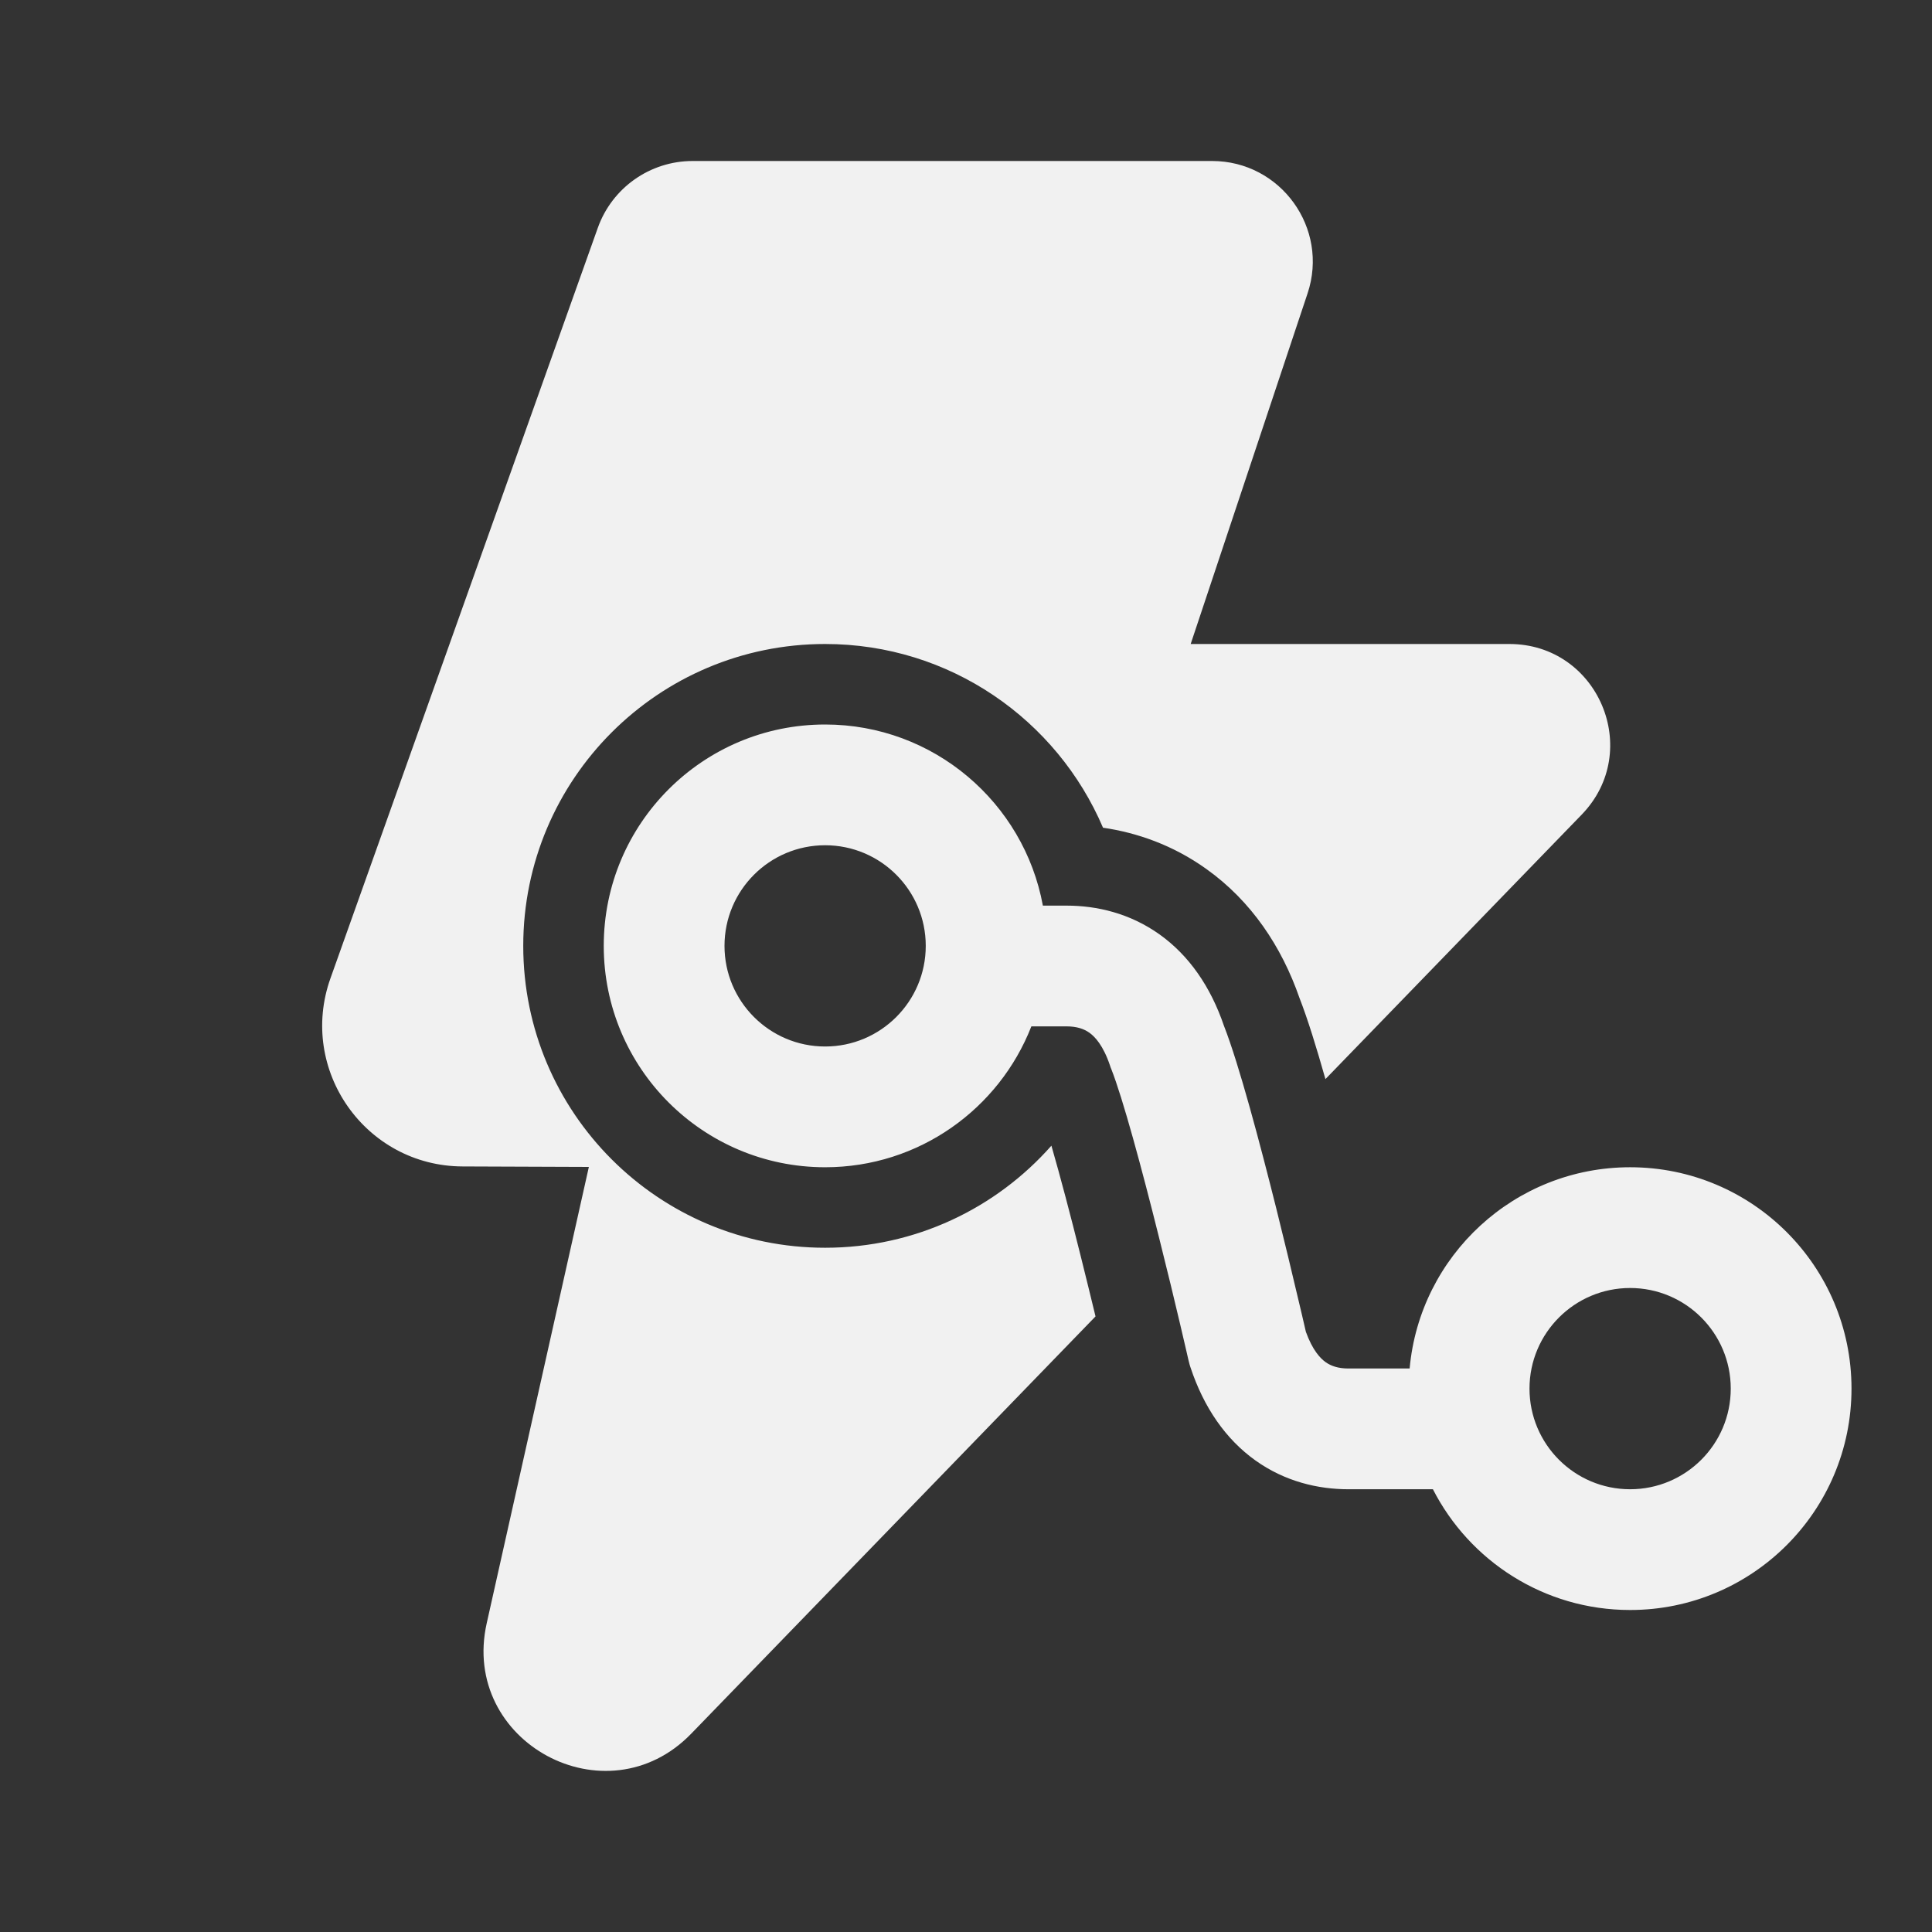 <svg width="24" height="24" viewBox="0 0 24 24" fill="none" xmlns="http://www.w3.org/2000/svg">
<rect x="0" y="0" width="24" height="24" fill="#333333" stroke="none"/>
<path d="M7.426 2.831L4.105 12.153C3.7 13.29 4.54 14.486 5.747 14.49L7.315 14.496L6.046 20.165C5.715 21.642 7.533 22.624 8.587 21.536L13.609 16.353C13.555 16.13 13.493 15.876 13.427 15.612C13.299 15.097 13.169 14.606 13.061 14.232C12.375 15.009 11.37 15.5 10.25 15.5C8.179 15.5 6.5 13.821 6.5 11.75C6.5 9.679 8.179 8 10.25 8C11.801 8 13.13 8.941 13.702 10.282C14.124 10.344 14.57 10.497 14.986 10.795C15.544 11.193 15.921 11.759 16.143 12.398C16.244 12.656 16.355 13.016 16.465 13.405L19.648 10.12C20.416 9.327 19.854 8 18.75 8H14.791L16.243 3.645C16.513 2.836 15.91 2 15.057 2H8.604C8.075 2 7.603 2.333 7.426 2.831ZM11.5 11.75C11.5 11.06 10.94 10.5 10.25 10.5C9.56 10.5 9 11.06 9 11.75C9 12.44 9.56 13 10.25 13C10.94 13 11.5 12.44 11.5 11.75ZM12.812 12.75C12.412 13.774 11.416 14.5 10.25 14.5C8.731 14.5 7.5 13.269 7.5 11.75C7.5 10.231 8.731 9 10.25 9C11.598 9 12.72 9.97 12.955 11.25H13.25C13.626 11.25 14.036 11.345 14.405 11.608C14.77 11.869 15.038 12.255 15.204 12.742C15.393 13.224 15.651 14.201 15.853 15.006C15.958 15.426 16.052 15.82 16.12 16.109C16.155 16.253 16.182 16.371 16.201 16.453L16.222 16.544C16.305 16.775 16.403 16.875 16.467 16.921C16.536 16.97 16.626 17 16.75 17H17.511C17.637 15.598 18.816 14.5 20.25 14.5C21.769 14.5 23 15.731 23 17.25C23 18.769 21.769 20 20.25 20C19.181 20 18.255 19.39 17.8 18.5H16.75C16.374 18.5 15.964 18.405 15.595 18.142C15.225 17.877 14.954 17.484 14.789 16.987C14.781 16.964 14.774 16.94 14.769 16.917L14.761 16.885L14.74 16.793C14.721 16.712 14.694 16.596 14.661 16.454C14.594 16.169 14.501 15.782 14.397 15.369C14.185 14.519 13.947 13.638 13.804 13.278C13.798 13.265 13.793 13.251 13.789 13.237C13.704 12.984 13.6 12.877 13.533 12.829C13.464 12.78 13.374 12.75 13.25 12.75H12.812ZM20.25 18.5C20.94 18.5 21.5 17.94 21.5 17.25C21.5 16.56 20.94 16 20.25 16C19.56 16 19 16.56 19 17.25C19 17.94 19.56 18.5 20.25 18.5Z" fill="#F1F1F1"/>
</svg>
